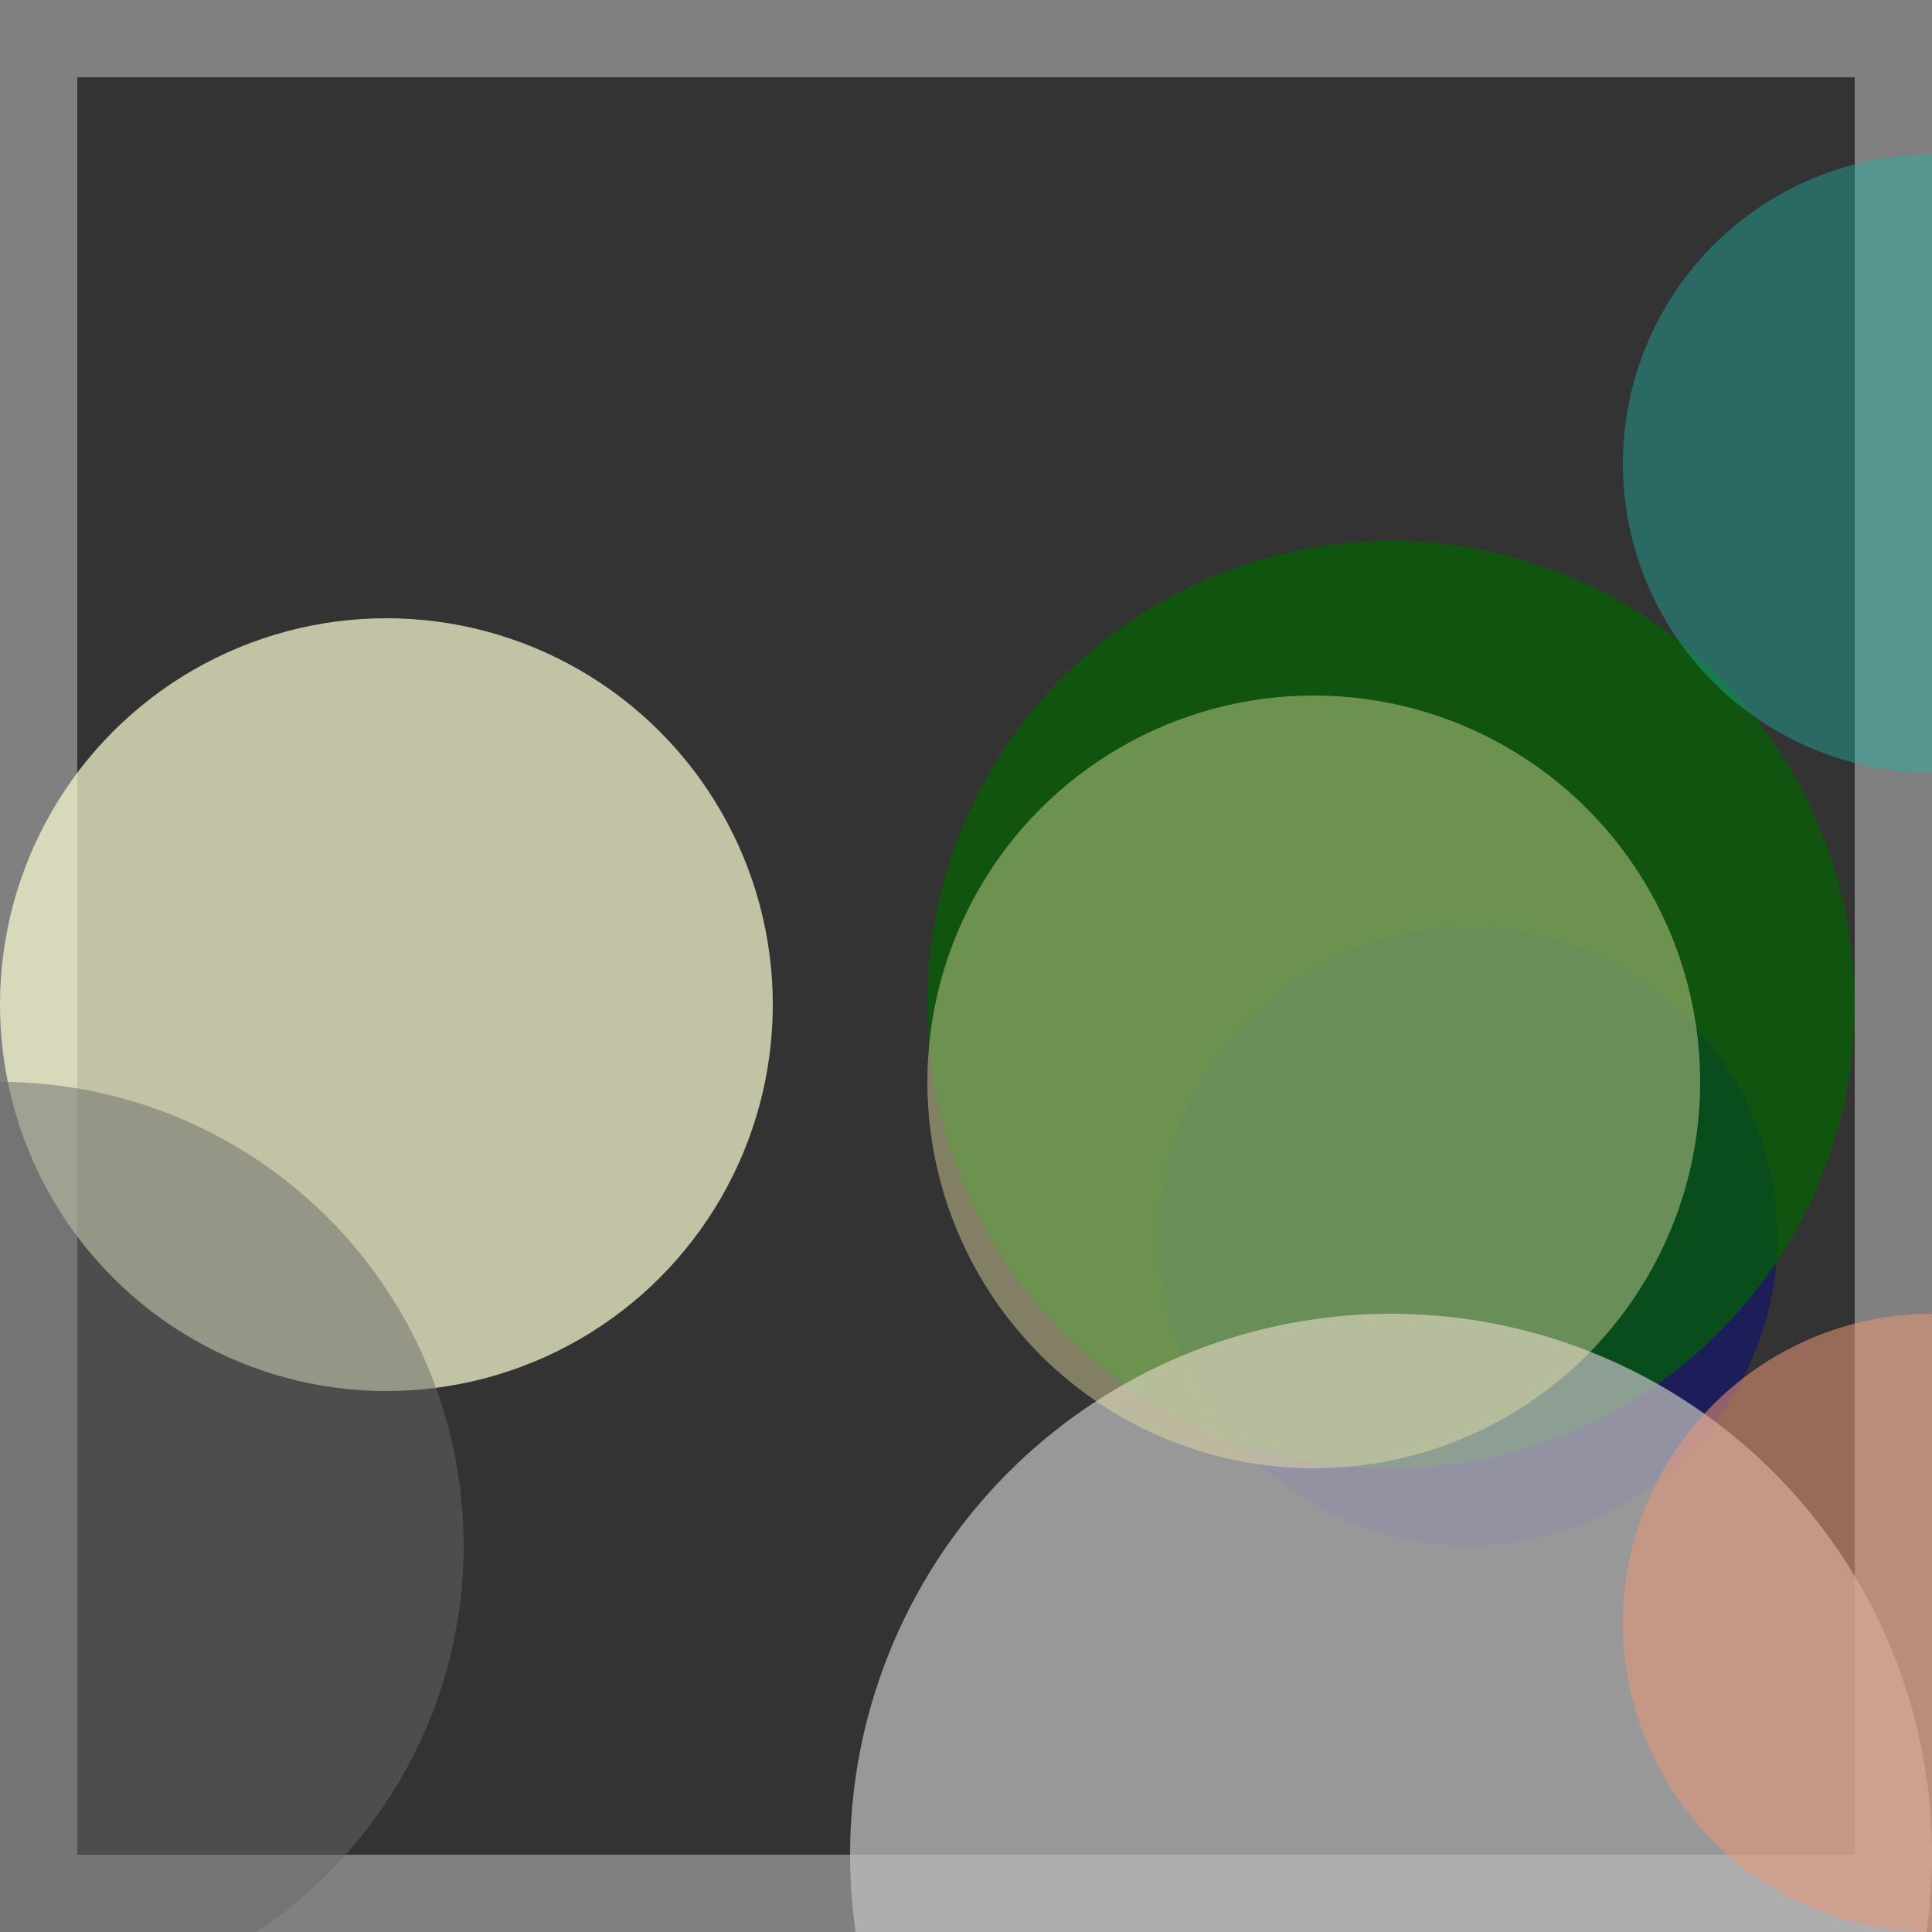 <svg viewBox="0 0 25 25" width="25" height="25" xmlns="http://www.w3.org/2000/svg"><rect x="0" y="0" width="25" height="25" fill="#333333" stroke="none"/><rect width="25" height="25" fill="none" stroke="gray" stroke-width="2"/>
<circle cx="19" cy="16" r="4" fill="darkblue" fill-opacity="0.44"/>
<circle cx="18" cy="13" r="6" fill="darkgreen" fill-opacity="0.68"/>
<circle cx="25" cy="6" r="4" fill="lightseagreen" fill-opacity="0.42"/>
<circle cx="18" cy="24" r="7" fill="silver" fill-opacity="0.72"/>
<circle cx="5" cy="13" r="5" fill="lightgoldenrodyellow" fill-opacity="0.72"/>
<circle cx="17" cy="14" r="5" fill="palegoldenrod" fill-opacity="0.42"/>
<circle cx="25" cy="21" r="4" fill="darksalmon" fill-opacity="0.56"/>
<circle cx="0" cy="20" r="6" fill="dimgray" fill-opacity="0.49"/></svg>